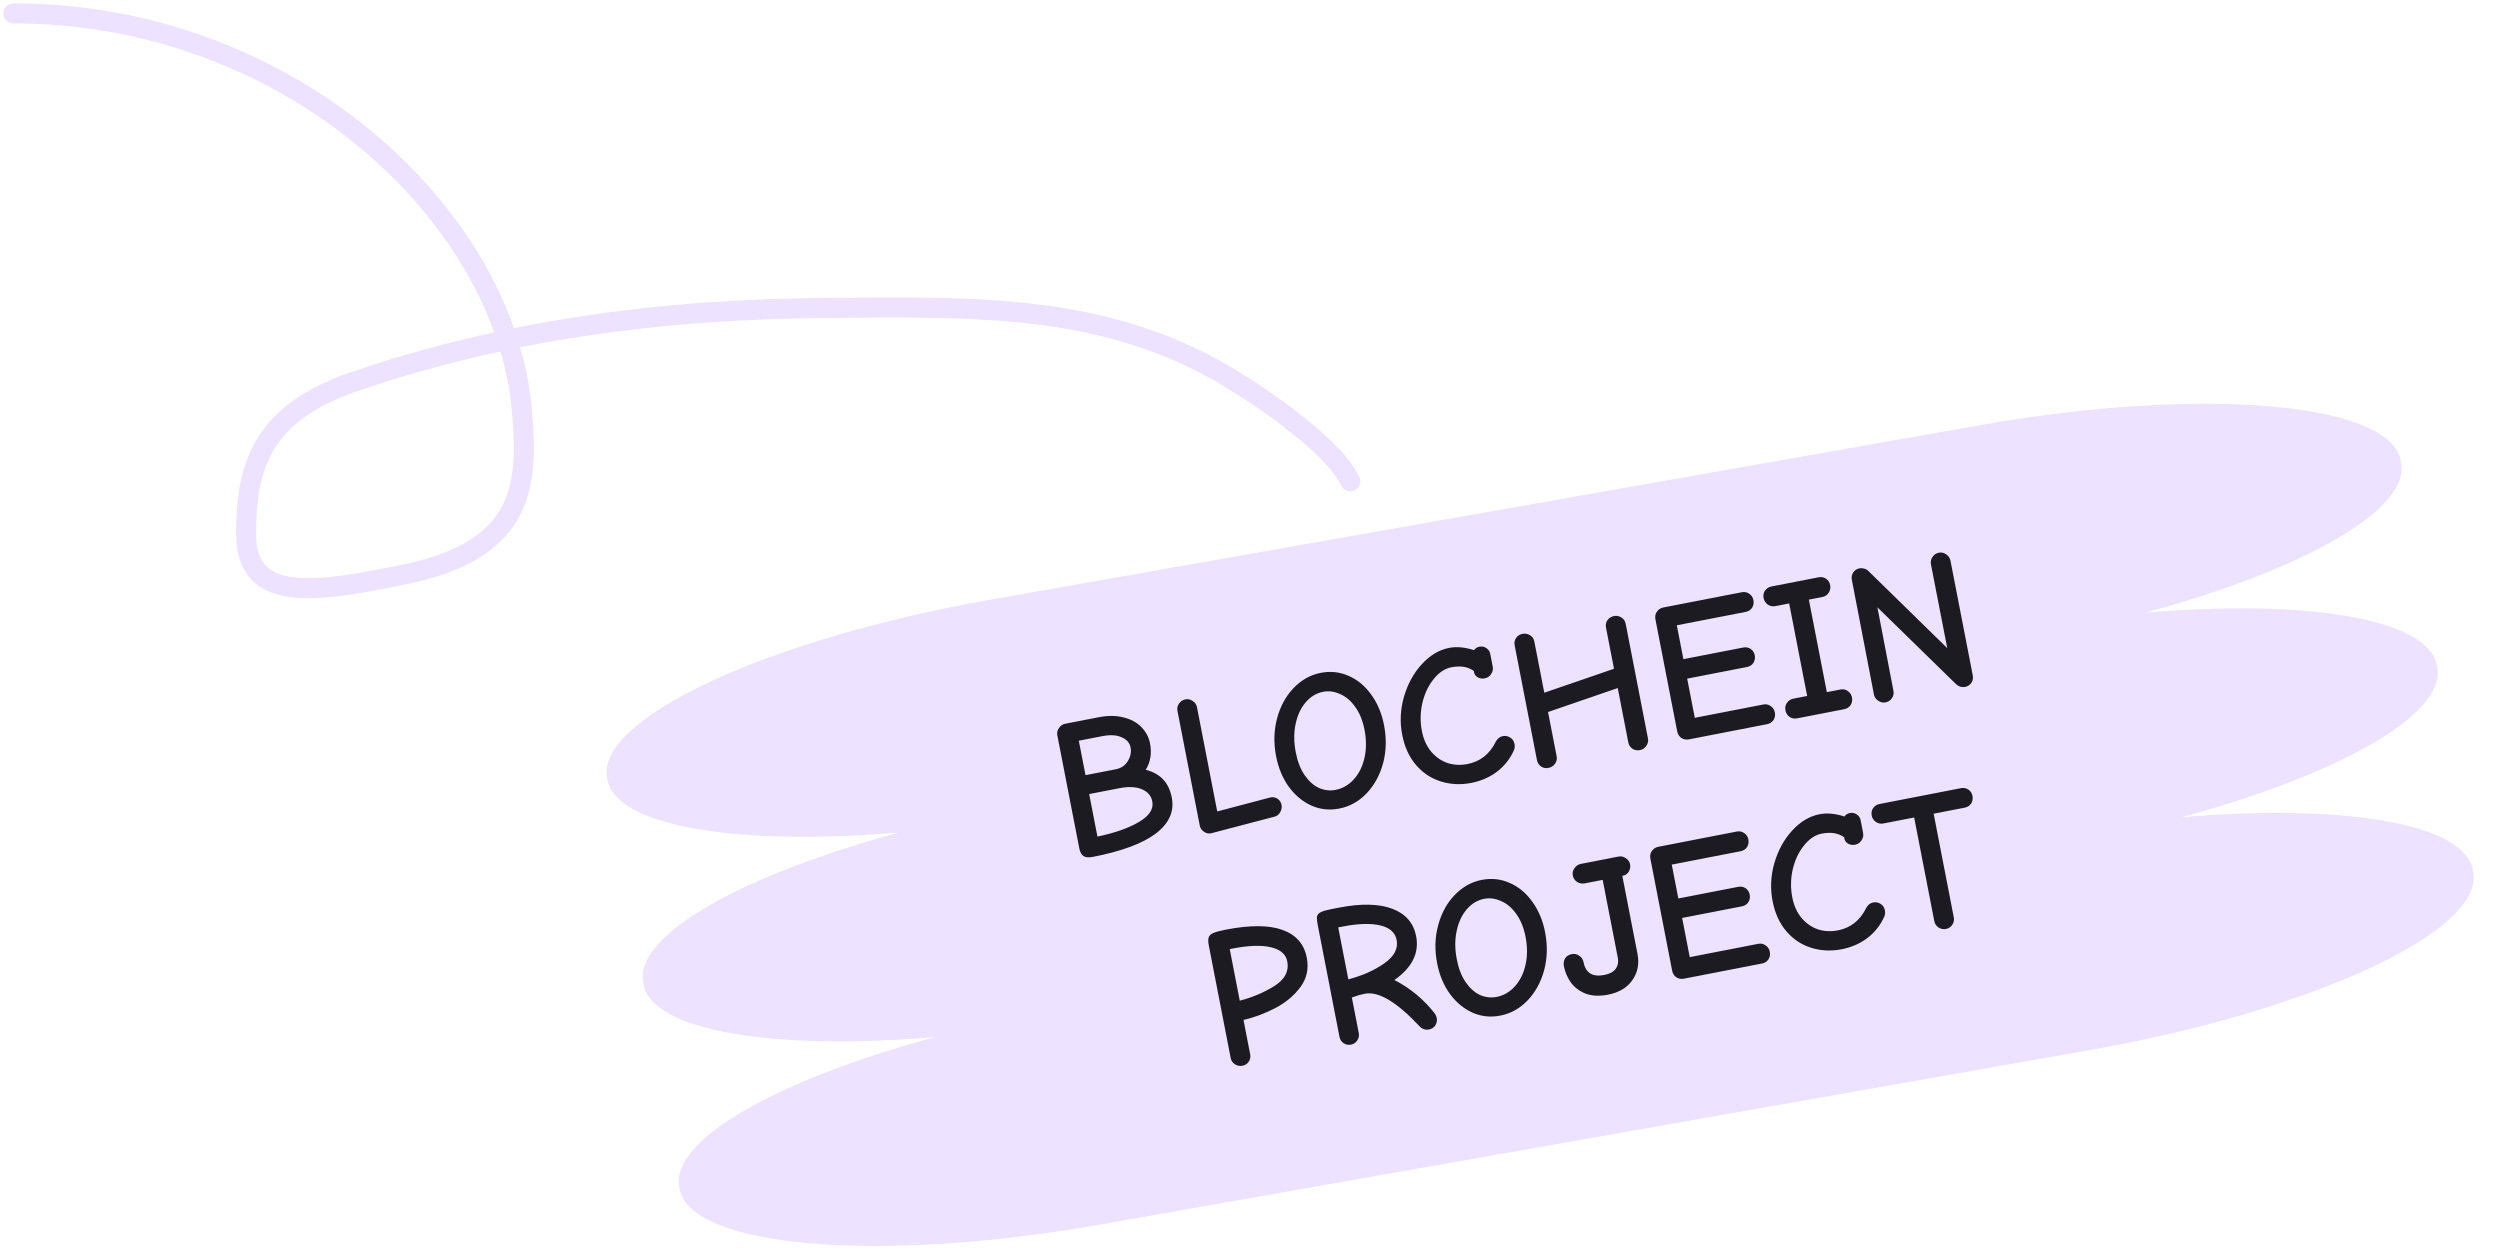 <svg width="374" height="188" viewBox="0 0 374 188" fill="none" xmlns="http://www.w3.org/2000/svg">
<path d="M101.607 177.488C100.369 170.466 116.496 161.464 139.902 155.142C115.745 157.206 97.511 154.257 96.274 147.242L96.212 146.888C94.974 139.866 111.101 130.865 134.506 124.543C110.349 126.601 92.114 123.652 90.876 116.63L90.814 116.276C89.327 107.846 112.876 96.554 144.009 90.48C144.303 90.402 144.623 90.333 144.945 90.277L299.406 63.041C299.728 62.984 300.052 62.94 300.355 62.911C331.711 57.968 357.678 60.528 359.165 68.959L359.227 69.312C360.465 76.334 344.338 85.336 320.933 91.658C345.112 89.59 363.323 92.543 364.56 99.558L364.623 99.912C365.861 106.934 349.734 115.935 326.329 122.264C350.509 120.195 368.72 123.148 369.957 130.164L370.019 130.518C371.571 139.314 345.856 151.233 312.668 157.085L164.647 183.185C131.462 189.049 103.222 186.644 101.671 177.847L101.607 177.488Z" fill="#EDE2FF"/>
<path d="M2 2C43.336 2 75.288 32.143 78.033 60.935C79.201 73.183 78.257 82.508 59.659 86.118C48.041 88.373 36.813 90.634 36.813 79.91C36.813 69.547 39.303 61.785 53.011 57.088C75.474 49.391 98.794 46.25 123.604 46.07C144.001 45.923 162.406 45.352 179.934 54.29C186.466 57.62 199.396 66.35 202 72" stroke="#EDE2FF" stroke-width="3" stroke-linecap="round"/>
<path d="M163.484 128.191C162.856 128.313 162.389 128.271 162.085 128.065C161.78 127.86 161.572 127.472 161.461 126.903L158.176 109.999C158.099 109.607 158.182 109.244 158.423 108.912C158.66 108.56 158.965 108.348 159.338 108.276L164.344 107.303C165.758 107.028 167.013 107.039 168.11 107.335C169.222 107.608 170.112 108.097 170.779 108.802C171.442 109.489 171.863 110.293 172.043 111.216C172.329 112.688 172.116 114.003 171.403 115.16C172.496 115.437 173.364 115.92 174.008 116.61C174.648 117.28 175.078 118.185 175.299 119.323C175.696 121.365 174.912 123.147 172.946 124.67C170.977 126.174 167.823 127.347 163.484 128.191ZM166.897 115.089C167.702 114.932 168.306 114.53 168.71 113.881C169.129 113.208 169.27 112.519 169.133 111.812C168.999 111.125 168.555 110.62 167.8 110.298C167.06 109.953 166.092 109.897 164.894 110.13L161.39 110.811L162.391 115.964L166.897 115.089ZM164.177 125.153C166.781 124.606 168.85 123.878 170.385 122.968C171.939 122.055 172.605 121.029 172.384 119.89C172.22 119.046 171.705 118.443 170.84 118.081C169.972 117.7 168.84 117.645 167.447 117.916L162.941 118.792L164.177 125.153ZM181.205 124.654C180.836 124.746 180.475 124.674 180.124 124.437C179.772 124.199 179.56 123.894 179.487 123.521L176.15 106.353C176.074 105.96 176.146 105.6 176.368 105.271C176.605 104.92 176.93 104.704 177.342 104.623C177.735 104.547 178.097 104.629 178.429 104.871C178.777 105.088 178.989 105.393 179.065 105.786L182.099 121.394L190.006 119.307C190.415 119.207 190.783 119.268 191.111 119.489C191.436 119.691 191.64 120.008 191.724 120.44C191.793 120.793 191.72 121.154 191.506 121.521C191.308 121.865 191.035 122.081 190.685 122.17L181.205 124.654ZM200.341 120.965C198.888 121.248 197.504 121.099 196.189 120.519C194.871 119.92 193.74 118.978 192.798 117.694C191.876 116.407 191.244 114.889 190.905 113.142C190.519 111.159 190.569 109.265 191.053 107.459C191.538 105.654 192.356 104.15 193.507 102.948C194.675 101.723 196.034 100.959 197.585 100.658C199.038 100.376 200.422 100.524 201.737 101.104C203.071 101.68 204.2 102.612 205.122 103.899C206.065 105.183 206.708 106.709 207.051 108.475C207.44 110.478 207.393 112.382 206.908 114.188C206.42 115.974 205.592 117.479 204.425 118.705C203.273 119.906 201.911 120.66 200.341 120.965ZM199.797 118.168C200.857 117.962 201.764 117.439 202.518 116.6C203.291 115.757 203.827 114.685 204.124 113.384C204.421 112.084 204.423 110.677 204.129 109.166C203.862 107.791 203.395 106.649 202.73 105.74C202.083 104.826 201.328 104.189 200.463 103.827C199.614 103.442 198.777 103.33 197.953 103.49C196.932 103.688 196.056 104.215 195.326 105.07C194.596 105.925 194.093 107.011 193.82 108.327C193.542 109.624 193.552 111.038 193.85 112.57C194.117 113.944 194.562 115.08 195.184 115.978C195.807 116.875 196.522 117.511 197.328 117.884C198.149 118.233 198.972 118.328 199.797 118.168ZM220.092 117.126C218.521 117.431 217.01 117.358 215.557 116.907C214.104 116.456 212.865 115.638 211.84 114.451C210.811 113.246 210.121 111.74 209.77 109.933C209.4 108.029 209.489 106.127 210.036 104.228C210.6 102.305 211.487 100.686 212.698 99.371C213.925 98.032 215.285 97.218 216.777 96.927C217.405 96.805 218.043 96.783 218.69 96.861C219.356 96.936 219.963 97.072 220.511 97.271C220.701 96.99 220.973 96.815 221.326 96.746C221.719 96.67 222.069 96.744 222.378 96.969C222.683 97.175 222.872 97.464 222.944 97.837L223.31 99.722C223.387 100.115 223.306 100.487 223.069 100.839C222.851 101.187 222.536 101.401 222.124 101.481C221.731 101.557 221.375 101.504 221.054 101.322C220.753 101.136 220.572 100.886 220.511 100.572L220.471 100.366C219.596 99.741 218.481 99.561 217.126 99.824C216.145 100.015 215.261 100.604 214.475 101.592C213.685 102.561 213.122 103.75 212.785 105.16C212.467 106.567 212.444 107.967 212.715 109.361C212.955 110.598 213.42 111.628 214.11 112.452C214.796 113.255 215.609 113.821 216.549 114.147C217.504 114.451 218.502 114.501 219.543 114.299C221.447 113.929 222.859 112.809 223.779 110.939C223.914 110.688 224.062 110.507 224.223 110.394C224.381 110.262 224.578 110.172 224.813 110.127C225.226 110.046 225.596 110.117 225.924 110.339C226.268 110.536 226.484 110.861 226.572 111.313C226.637 111.647 226.606 111.958 226.479 112.248C225.895 113.543 225.044 114.615 223.925 115.464C222.823 116.29 221.545 116.844 220.092 117.126ZM231.653 114.879C231.241 114.959 230.871 114.888 230.542 114.667C230.21 114.426 230.006 114.109 229.93 113.716L226.593 96.548C226.512 96.135 226.583 95.765 226.804 95.437C227.026 95.109 227.343 94.904 227.755 94.824C228.167 94.744 228.547 94.813 228.895 95.03C229.243 95.248 229.457 95.563 229.537 95.975L231.026 103.632L241.453 100.046L240.257 93.891C240.177 93.479 240.247 93.109 240.469 92.781C240.71 92.449 241.036 92.243 241.449 92.162C241.841 92.086 242.212 92.157 242.56 92.374C242.907 92.592 243.122 92.907 243.202 93.319L246.539 110.488C246.611 110.861 246.529 111.223 246.292 111.575C246.055 111.927 245.74 112.141 245.347 112.217C244.935 112.297 244.555 112.228 244.207 112.011C243.875 111.77 243.67 111.453 243.594 111.06L242.014 102.932L231.587 106.518L232.875 113.144C232.951 113.536 232.871 113.909 232.633 114.26C232.392 114.592 232.066 114.799 231.653 114.879ZM252.671 110.61C252.259 110.69 251.879 110.621 251.531 110.404C251.198 110.163 250.992 109.836 250.912 109.424L247.649 92.638C247.569 92.226 247.64 91.855 247.861 91.527C248.099 91.175 248.423 90.959 248.836 90.879L260.586 88.595C260.998 88.515 261.37 88.596 261.702 88.837C262.031 89.058 262.235 89.375 262.315 89.787C262.395 90.2 262.326 90.58 262.109 90.927C261.887 91.256 261.57 91.46 261.158 91.54L250.851 93.544L251.836 98.609L260.788 96.869C261.2 96.788 261.571 96.859 261.899 97.081C262.227 97.302 262.431 97.619 262.512 98.031C262.592 98.444 262.523 98.824 262.305 99.171C262.084 99.5 261.767 99.704 261.355 99.784L252.402 101.524L253.541 107.385L263.79 105.393C264.202 105.312 264.574 105.393 264.906 105.634C265.234 105.855 265.439 106.172 265.519 106.584C265.599 106.997 265.53 107.377 265.313 107.725C265.091 108.053 264.774 108.257 264.362 108.337L252.671 110.61ZM268.861 107.463C268.449 107.543 268.069 107.474 267.721 107.257C267.389 107.016 267.183 106.689 267.102 106.277C267.022 105.864 267.093 105.494 267.314 105.166C267.552 104.814 267.876 104.598 268.289 104.518L270.35 104.117L267.66 90.276L265.598 90.677C265.186 90.757 264.804 90.679 264.452 90.441C264.12 90.2 263.914 89.874 263.834 89.461C263.754 89.049 263.824 88.679 264.046 88.351C264.287 88.019 264.614 87.812 265.026 87.732L272.064 86.364C272.476 86.284 272.847 86.355 273.175 86.576C273.503 86.797 273.707 87.114 273.788 87.527C273.868 87.939 273.799 88.319 273.581 88.667C273.364 89.015 273.049 89.229 272.636 89.309L270.605 89.704L273.295 103.545L275.327 103.15C275.759 103.066 276.131 103.146 276.443 103.391C276.772 103.613 276.976 103.93 277.056 104.342C277.136 104.754 277.068 105.134 276.85 105.482C276.628 105.81 276.312 106.015 275.899 106.095L268.861 107.463ZM282.067 105.079C281.694 105.152 281.332 105.069 280.98 104.832C280.628 104.595 280.416 104.29 280.344 103.917L277.036 86.742C276.959 86.35 277.022 85.991 277.224 85.667C277.442 85.319 277.757 85.105 278.169 85.025C278.404 84.979 278.642 84.994 278.881 85.07C279.116 85.126 279.321 85.239 279.496 85.408L291.307 96.957L288.874 84.441C288.798 84.049 288.869 83.678 289.086 83.33C289.323 82.979 289.648 82.763 290.06 82.683C290.453 82.606 290.815 82.689 291.148 82.93C291.499 83.167 291.713 83.482 291.79 83.874L295.127 101.043C295.207 101.455 295.136 101.826 294.915 102.154C294.694 102.482 294.377 102.687 293.964 102.767C293.748 102.809 293.511 102.794 293.253 102.722C293.014 102.646 292.807 102.523 292.631 102.354L280.861 90.858L283.259 103.35C283.339 103.762 283.259 104.135 283.018 104.467C282.796 104.795 282.479 104.999 282.067 105.079ZM185.862 159.435C185.47 159.511 185.099 159.44 184.751 159.223C184.403 159.005 184.189 158.69 184.109 158.278L180.841 141.463C180.734 140.913 180.726 140.507 180.818 140.245C180.906 139.963 181.128 139.746 181.486 139.595C181.86 139.421 182.478 139.249 183.342 139.082C186.994 138.372 189.828 138.381 191.844 139.11C193.88 139.835 195.096 141.218 195.493 143.26C195.813 144.909 195.498 146.376 194.545 147.662C193.593 148.947 192.34 149.995 190.786 150.807C189.233 151.618 187.647 152.211 186.029 152.587L187.025 157.711C187.105 158.124 187.034 158.494 186.813 158.822C186.591 159.15 186.274 159.355 185.862 159.435ZM185.468 149.701C187.369 149.209 189.101 148.475 190.663 147.499C192.222 146.504 192.86 145.279 192.577 143.827C192.367 142.747 191.548 142.04 190.118 141.707C188.708 141.37 186.795 141.436 184.38 141.905L183.968 141.986L185.468 149.701ZM202.11 156.276C201.698 156.357 201.328 156.286 200.999 156.065C200.671 155.843 200.467 155.526 200.387 155.114L197.107 138.24C197.004 137.71 196.978 137.317 197.031 137.063C197.103 136.804 197.288 136.605 197.587 136.466C197.902 136.302 198.412 136.152 199.119 136.015L200.326 135.78C203.625 135.139 206.274 135.195 208.274 135.947C210.275 136.699 211.467 138.066 211.853 140.049C212.341 142.562 211.259 144.749 208.605 146.61C211.007 147.854 213.023 149.53 214.655 151.637C214.792 151.815 214.885 152.031 214.934 152.286C215.011 152.679 214.94 153.049 214.722 153.397C214.521 153.721 214.204 153.926 213.772 154.01C213.222 154.116 212.741 153.945 212.327 153.496C208.934 149.877 206.217 148.266 204.175 148.663C203.567 148.781 202.92 148.968 202.237 149.223L203.273 154.553C203.353 154.965 203.272 155.337 203.031 155.67C202.81 155.998 202.503 156.2 202.11 156.276ZM201.71 146.513C203.803 145.964 205.594 145.167 207.083 144.124C208.571 143.081 209.189 141.912 208.937 140.616C208.72 139.497 207.896 138.771 206.466 138.437C205.056 138.1 203.163 138.163 200.788 138.624L200.199 138.739L201.71 146.513ZM224.433 151.937C222.98 152.22 221.596 152.071 220.281 151.491C218.963 150.892 217.832 149.95 216.89 148.667C215.967 147.379 215.336 145.861 214.996 144.114C214.611 142.131 214.66 140.237 215.145 138.431C215.629 136.626 216.447 135.122 217.599 133.92C218.767 132.695 220.126 131.932 221.677 131.63C223.13 131.348 224.514 131.496 225.828 132.076C227.163 132.652 228.291 133.584 229.214 134.871C230.156 136.155 230.799 137.681 231.143 139.448C231.532 141.45 231.484 143.354 231 145.16C230.512 146.946 229.684 148.451 228.516 149.677C227.364 150.879 226.003 151.632 224.433 151.937ZM223.889 149.14C224.949 148.934 225.856 148.411 226.61 147.572C227.383 146.729 227.918 145.657 228.215 144.356C228.513 143.056 228.514 141.65 228.221 140.138C227.954 138.764 227.487 137.622 226.821 136.712C226.175 135.798 225.42 135.161 224.555 134.799C223.706 134.414 222.869 134.302 222.044 134.462C221.023 134.66 220.148 135.187 219.417 136.042C218.687 136.897 218.185 137.983 217.911 139.3C217.634 140.596 217.644 142.01 217.941 143.542C218.208 144.916 218.653 146.052 219.276 146.95C219.899 147.847 220.613 148.483 221.419 148.856C222.241 149.205 223.064 149.3 223.889 149.14ZM240.562 148.802C239.285 149.05 238.176 149.001 237.232 148.655C236.305 148.285 235.566 147.736 235.017 147.007C234.484 146.255 234.131 145.437 233.96 144.554C233.876 144.122 233.933 143.734 234.131 143.39C234.348 143.042 234.683 142.824 235.134 142.736C235.547 142.656 235.919 142.737 236.251 142.978C236.599 143.195 236.813 143.51 236.893 143.923C237.21 145.552 238.242 146.197 239.989 145.857C240.794 145.701 241.366 145.396 241.706 144.943C242.042 144.47 242.149 143.92 242.027 143.291L239.76 131.63L237.08 132.151C236.668 132.231 236.288 132.162 235.94 131.944C235.588 131.707 235.372 131.382 235.292 130.97C235.216 130.577 235.298 130.215 235.539 129.883C235.776 129.531 236.101 129.315 236.514 129.235L242.138 128.142C242.531 128.065 242.893 128.148 243.225 128.389C243.573 128.607 243.785 128.912 243.862 129.304C243.938 129.697 243.867 130.067 243.65 130.415C243.448 130.74 243.161 130.938 242.788 131.011L242.699 131.028L244.972 142.719C245.258 144.191 245.002 145.494 244.203 146.627C243.425 147.757 242.211 148.482 240.562 148.802ZM251.915 146.412C251.503 146.492 251.123 146.423 250.775 146.206C250.443 145.965 250.237 145.638 250.156 145.226L246.894 128.44C246.813 128.028 246.884 127.657 247.106 127.329C247.343 126.977 247.668 126.761 248.08 126.681L259.83 124.397C260.242 124.317 260.614 124.398 260.946 124.639C261.275 124.86 261.479 125.177 261.559 125.589C261.639 126.001 261.571 126.382 261.353 126.73C261.131 127.058 260.815 127.262 260.402 127.342L250.095 129.346L251.08 134.411L260.032 132.671C260.445 132.591 260.815 132.661 261.143 132.883C261.471 133.104 261.676 133.421 261.756 133.833C261.836 134.245 261.767 134.626 261.55 134.973C261.328 135.302 261.011 135.506 260.599 135.586L251.647 137.326L252.786 143.187L263.034 141.195C263.446 141.114 263.818 141.195 264.15 141.436C264.479 141.657 264.683 141.974 264.763 142.386C264.843 142.799 264.774 143.179 264.557 143.527C264.335 143.855 264.019 144.059 263.606 144.139L251.915 146.412ZM275.502 142.011C273.931 142.316 272.42 142.243 270.967 141.792C269.514 141.341 268.275 140.522 267.25 139.336C266.221 138.13 265.531 136.624 265.18 134.818C264.81 132.914 264.898 131.012 265.446 129.112C266.009 127.189 266.897 125.57 268.108 124.255C269.335 122.916 270.695 122.102 272.187 121.812C272.815 121.69 273.453 121.668 274.099 121.746C274.766 121.82 275.373 121.957 275.921 122.156C276.111 121.874 276.382 121.699 276.736 121.631C277.128 121.554 277.479 121.629 277.788 121.854C278.093 122.06 278.281 122.349 278.354 122.722L278.72 124.607C278.796 124.999 278.716 125.372 278.479 125.723C278.261 126.071 277.946 126.285 277.534 126.365C277.141 126.442 276.785 126.389 276.464 126.207C276.163 126.021 275.982 125.771 275.921 125.456L275.881 125.25C275.006 124.626 273.891 124.445 272.536 124.709C271.554 124.899 270.671 125.489 269.885 126.477C269.095 127.445 268.532 128.635 268.194 130.045C267.877 131.451 267.854 132.852 268.125 134.245C268.365 135.482 268.83 136.513 269.52 137.336C270.206 138.14 271.019 138.705 271.958 139.032C272.914 139.335 273.912 139.386 274.952 139.183C276.857 138.813 278.269 137.693 279.189 135.823C279.324 135.573 279.472 135.391 279.633 135.279C279.791 135.146 279.987 135.057 280.223 135.011C280.635 134.931 281.006 135.002 281.334 135.223C281.678 135.421 281.894 135.746 281.982 136.197C282.047 136.531 282.015 136.843 281.888 137.132C281.305 138.427 280.454 139.5 279.335 140.349C278.232 141.174 276.955 141.728 275.502 142.011ZM291.127 138.973C290.734 139.05 290.364 138.979 290.016 138.761C289.664 138.524 289.45 138.209 289.374 137.817L286.357 122.297L281.734 123.196C281.341 123.272 280.969 123.192 280.617 122.954C280.285 122.713 280.081 122.396 280.005 122.004C279.925 121.591 279.995 121.221 280.217 120.893C280.458 120.561 280.775 120.357 281.167 120.28L293.359 117.91C293.771 117.83 294.142 117.901 294.47 118.122C294.798 118.344 295.002 118.661 295.082 119.073C295.163 119.485 295.094 119.865 294.876 120.213C294.655 120.542 294.338 120.746 293.926 120.826L289.273 121.73L292.289 137.25C292.366 137.642 292.285 138.015 292.048 138.366C291.827 138.695 291.52 138.897 291.127 138.973Z" fill="#1C1B21"/>
</svg>
